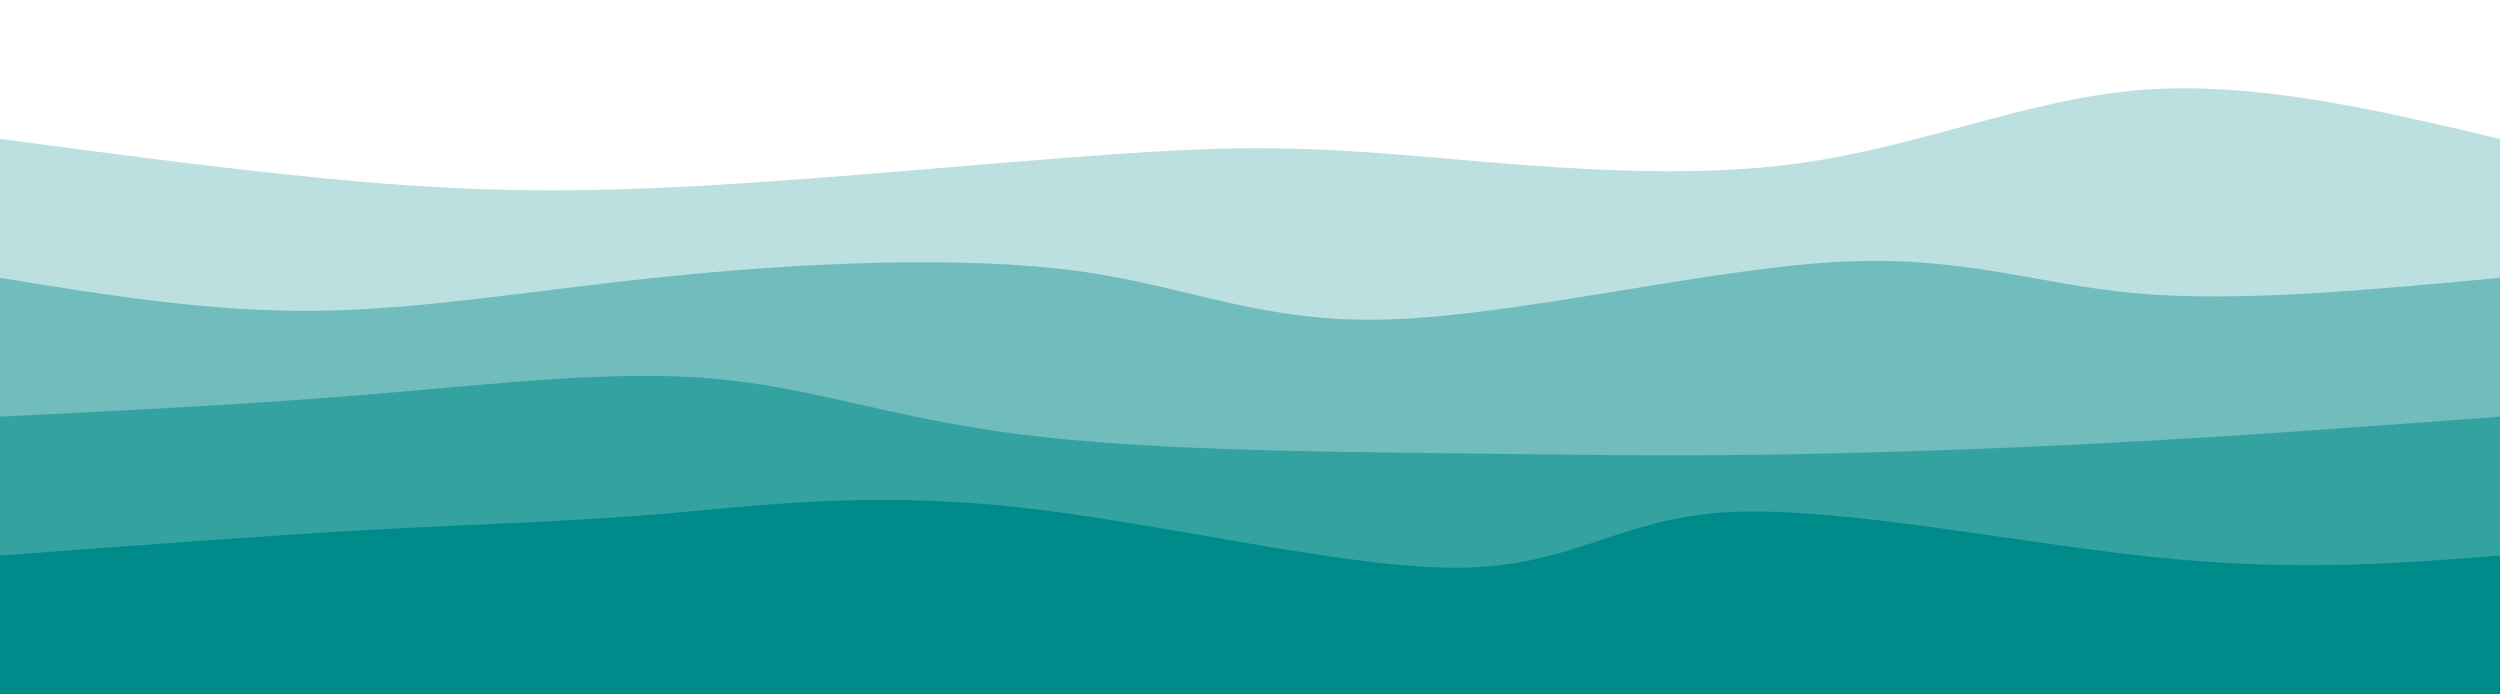<svg width="100%" height="100%" id="svg" viewBox="0 0 1440 400" xmlns="http://www.w3.org/2000/svg" class="transition duration-300 ease-in-out delay-150"><path d="M 0,400 C 0,400 0,80 0,80 C 74.035,89.834 148.07,99.669 212,105 C 275.93,110.331 329.755,111.159 404,107 C 478.245,102.841 572.911,93.695 639,89 C 705.089,84.305 742.601,84.061 805,89 C 867.399,93.939 954.684,104.06 1029,95 C 1103.316,85.94 1164.662,57.697 1231,52 C 1297.338,46.303 1368.669,63.151 1440,80 C 1440,80 1440,400 1440,400 Z" stroke="none" stroke-width="0" fill="#008b8b" fill-opacity="0.265" class="transition-all duration-300 ease-in-out delay-150 path-0"></path><path d="M 0,400 C 0,400 0,160 0,160 C 60.33,169.894 120.66,179.787 183,179 C 245.34,178.213 309.692,166.745 387,159 C 464.308,151.255 554.574,147.231 620,156 C 685.426,164.769 726.011,186.33 800,184 C 873.989,181.67 981.382,155.45 1056,151 C 1130.618,146.55 1172.462,163.872 1231,169 C 1289.538,174.128 1364.769,167.064 1440,160 C 1440,160 1440,400 1440,400 Z" stroke="none" stroke-width="0" fill="#008b8b" fill-opacity="0.4" class="transition-all duration-300 ease-in-out delay-150 path-1"></path><path d="M 0,400 C 0,400 0,240 0,240 C 72.447,236.411 144.893,232.822 215,227 C 285.107,221.178 352.874,213.124 410,218 C 467.126,222.876 513.611,240.682 586,250 C 658.389,259.318 756.682,260.147 829,261 C 901.318,261.853 947.663,262.73 1008,262 C 1068.337,261.27 1142.668,258.934 1217,255 C 1291.332,251.066 1365.666,245.533 1440,240 C 1440,240 1440,400 1440,400 Z" stroke="none" stroke-width="0" fill="#008b8b" fill-opacity="0.53" class="transition-all duration-300 ease-in-out delay-150 path-2"></path><path d="M 0,400 C 0,400 0,320 0,320 C 77.47,314.189 154.941,308.378 217,305 C 279.059,301.622 325.708,300.677 381,296 C 436.292,291.323 500.227,282.912 585,292 C 669.773,301.088 775.382,327.673 841,327 C 906.618,326.327 932.243,298.396 996,295 C 1059.757,291.604 1161.645,312.744 1242,321 C 1322.355,329.256 1381.178,324.628 1440,320 C 1440,320 1440,400 1440,400 Z" stroke="none" stroke-width="0" fill="#008b8b" fill-opacity="1" class="transition-all duration-300 ease-in-out delay-150 path-3"></path></svg>